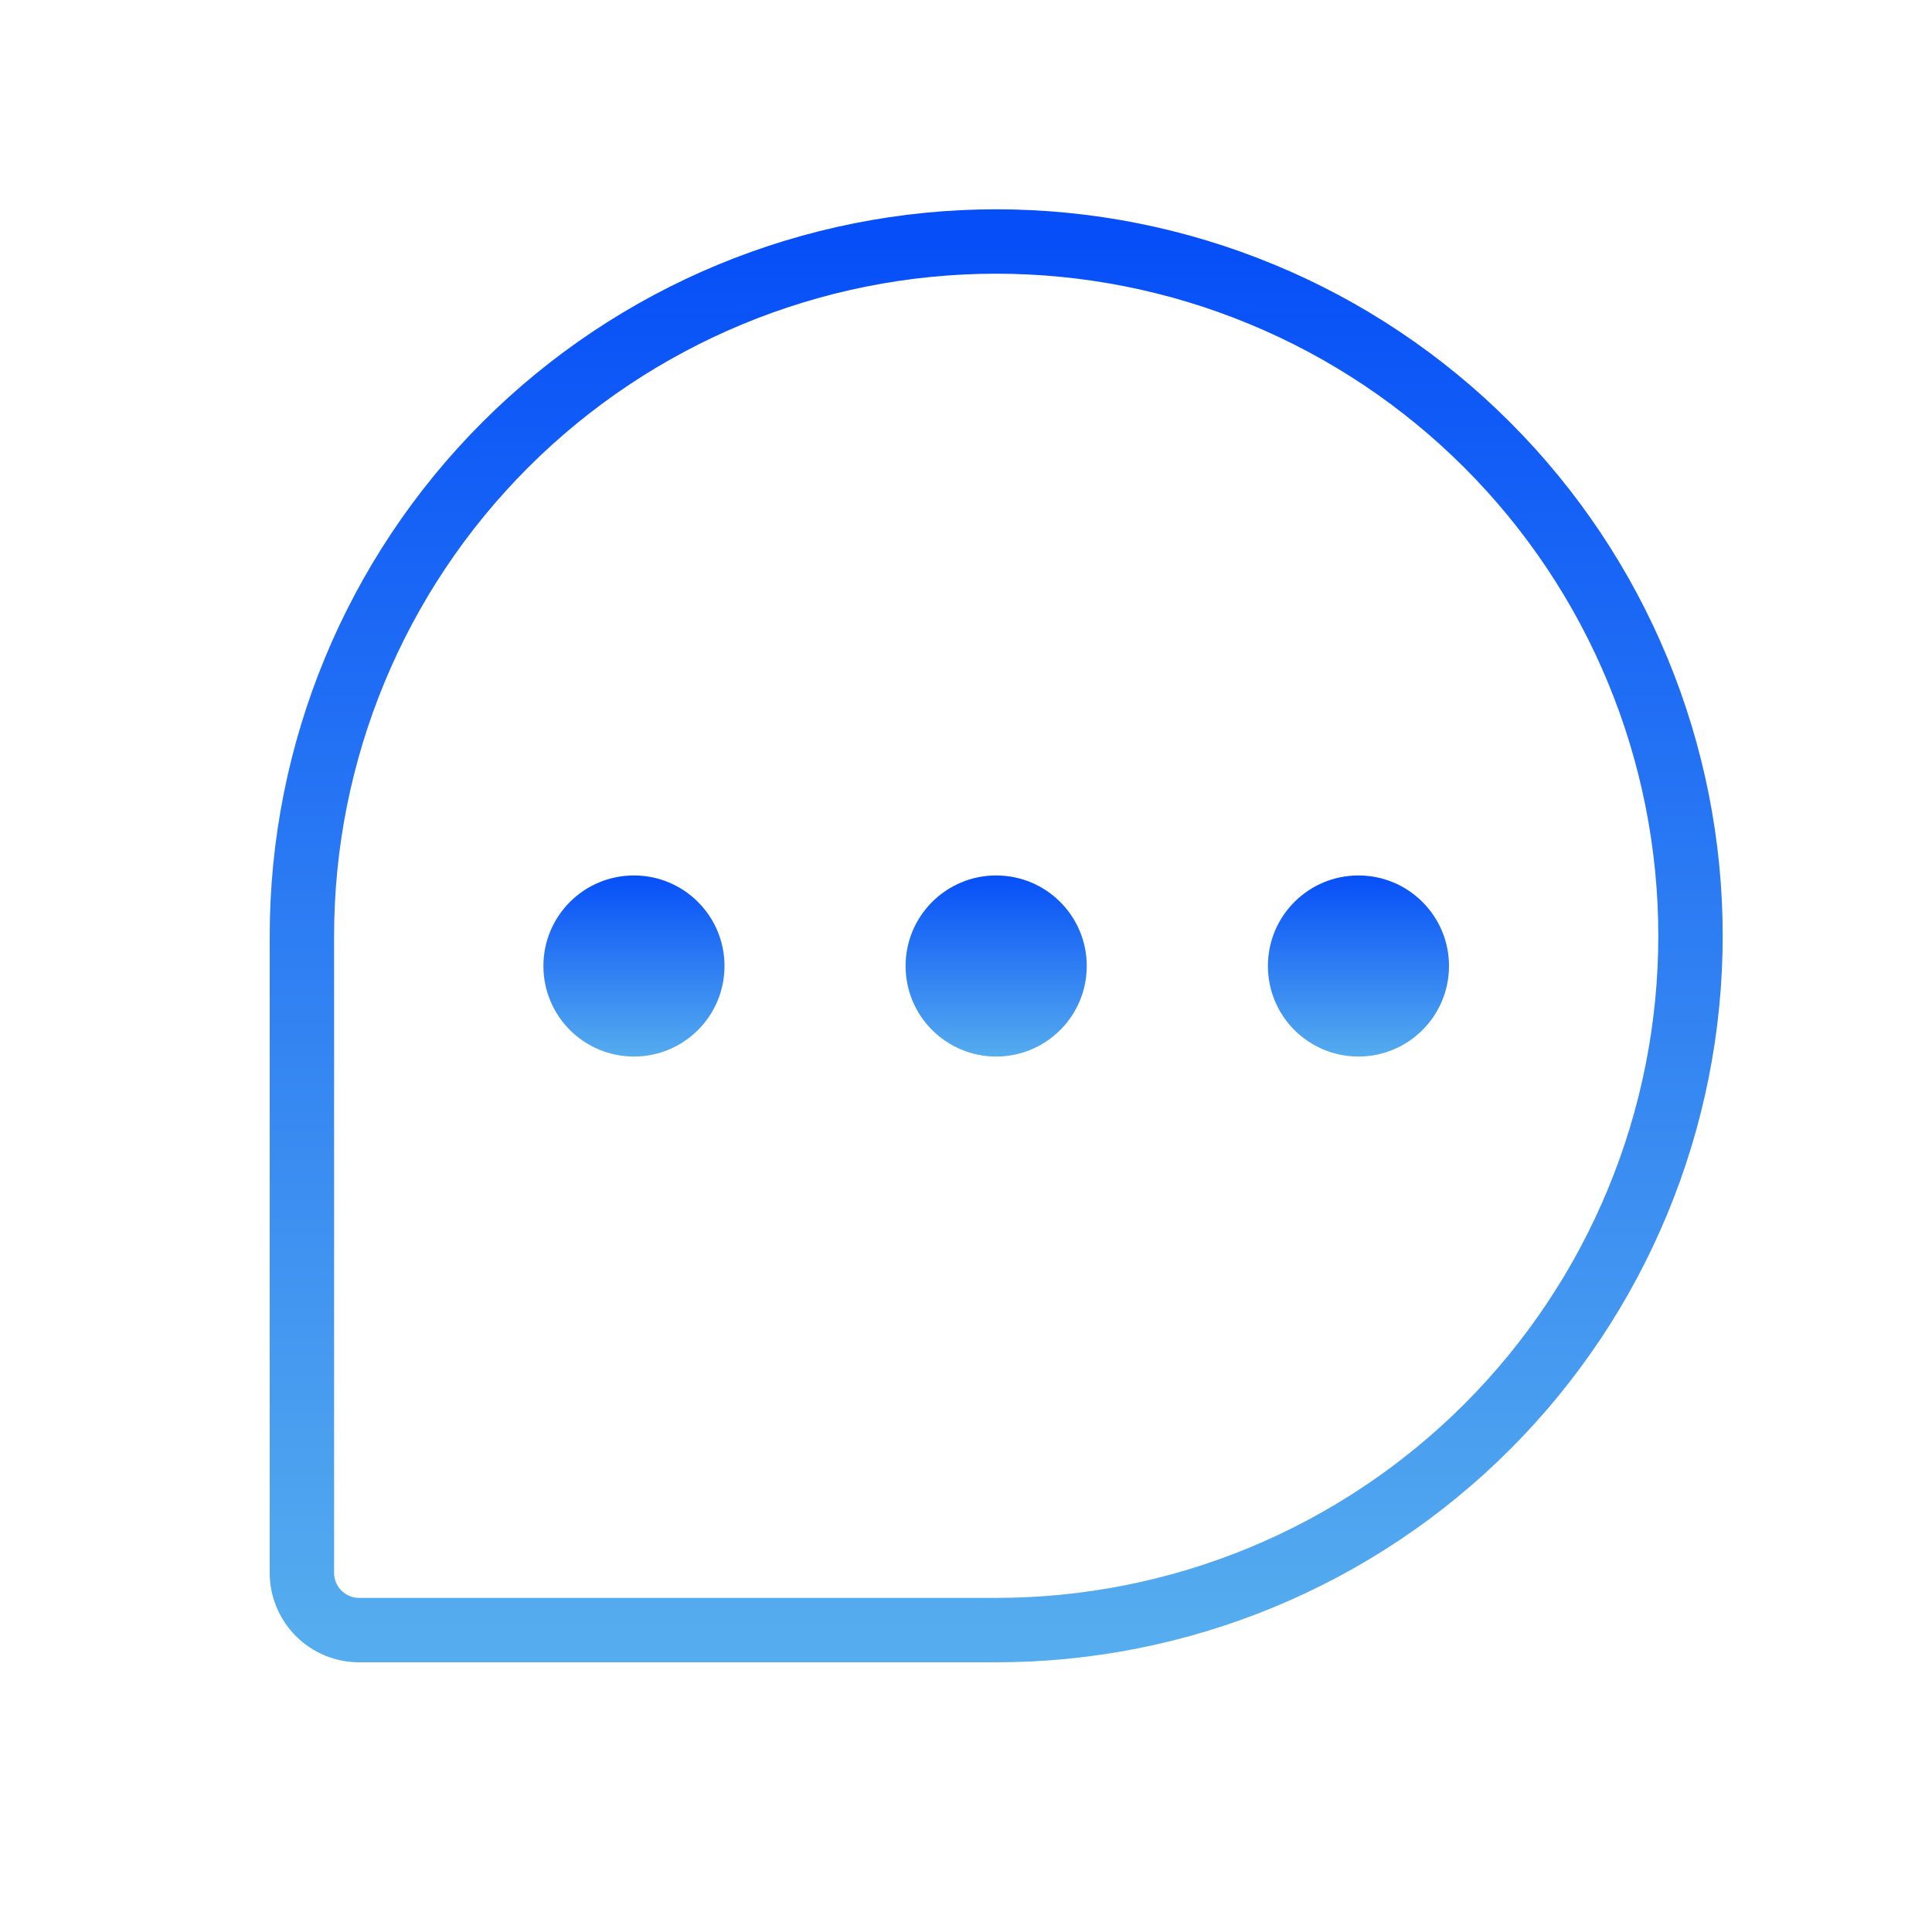 <svg width="30" height="30" viewBox="0 0 30 30" fill="none" xmlns="http://www.w3.org/2000/svg">
<path d="M15.469 25.312H5.59C5.471 25.314 5.353 25.292 5.243 25.247C5.133 25.202 5.032 25.136 4.948 25.052C4.864 24.968 4.798 24.867 4.753 24.757C4.708 24.647 4.686 24.529 4.688 24.41V14.531C4.688 11.672 5.823 8.93 7.845 6.908C9.867 4.886 12.61 3.75 15.469 3.75V3.75C16.885 3.75 18.287 4.029 19.595 4.571C20.903 5.112 22.091 5.907 23.092 6.908C24.093 7.909 24.888 9.097 25.429 10.405C25.971 11.713 26.25 13.115 26.25 14.531V14.531C26.25 15.947 25.971 17.349 25.429 18.657C24.888 19.965 24.093 21.154 23.092 22.155C22.091 23.156 20.903 23.95 19.595 24.492C18.287 25.034 16.885 25.312 15.469 25.312V25.312Z" stroke="url(#paint0_linear_312_2819)" stroke-linecap="round" stroke-linejoin="round"/>
<path d="M15.469 16.406C16.245 16.406 16.875 15.777 16.875 15C16.875 14.223 16.245 13.594 15.469 13.594C14.692 13.594 14.062 14.223 14.062 15C14.062 15.777 14.692 16.406 15.469 16.406Z" fill="url(#paint1_linear_312_2819)"/>
<path d="M9.844 16.406C10.62 16.406 11.25 15.777 11.25 15C11.25 14.223 10.62 13.594 9.844 13.594C9.067 13.594 8.438 14.223 8.438 15C8.438 15.777 9.067 16.406 9.844 16.406Z" fill="url(#paint2_linear_312_2819)"/>
<path d="M21.094 16.406C21.87 16.406 22.5 15.777 22.5 15C22.5 14.223 21.87 13.594 21.094 13.594C20.317 13.594 19.688 14.223 19.688 15C19.688 15.777 20.317 16.406 21.094 16.406Z" fill="url(#paint3_linear_312_2819)"/>
<defs>
<linearGradient id="paint0_linear_312_2819" x1="15.469" y1="3.75" x2="15.469" y2="25.313" gradientUnits="userSpaceOnUse">
<stop stop-color="#064FF8"/>
<stop offset="1" stop-color="#55ACEE"/>
</linearGradient>
<linearGradient id="paint1_linear_312_2819" x1="15.469" y1="13.594" x2="15.469" y2="16.406" gradientUnits="userSpaceOnUse">
<stop stop-color="#064FF8"/>
<stop offset="1" stop-color="#55ACEE"/>
</linearGradient>
<linearGradient id="paint2_linear_312_2819" x1="9.844" y1="13.594" x2="9.844" y2="16.406" gradientUnits="userSpaceOnUse">
<stop stop-color="#064FF8"/>
<stop offset="1" stop-color="#55ACEE"/>
</linearGradient>
<linearGradient id="paint3_linear_312_2819" x1="21.094" y1="13.594" x2="21.094" y2="16.406" gradientUnits="userSpaceOnUse">
<stop stop-color="#064FF8"/>
<stop offset="1" stop-color="#55ACEE"/>
</linearGradient>
</defs>
</svg>
